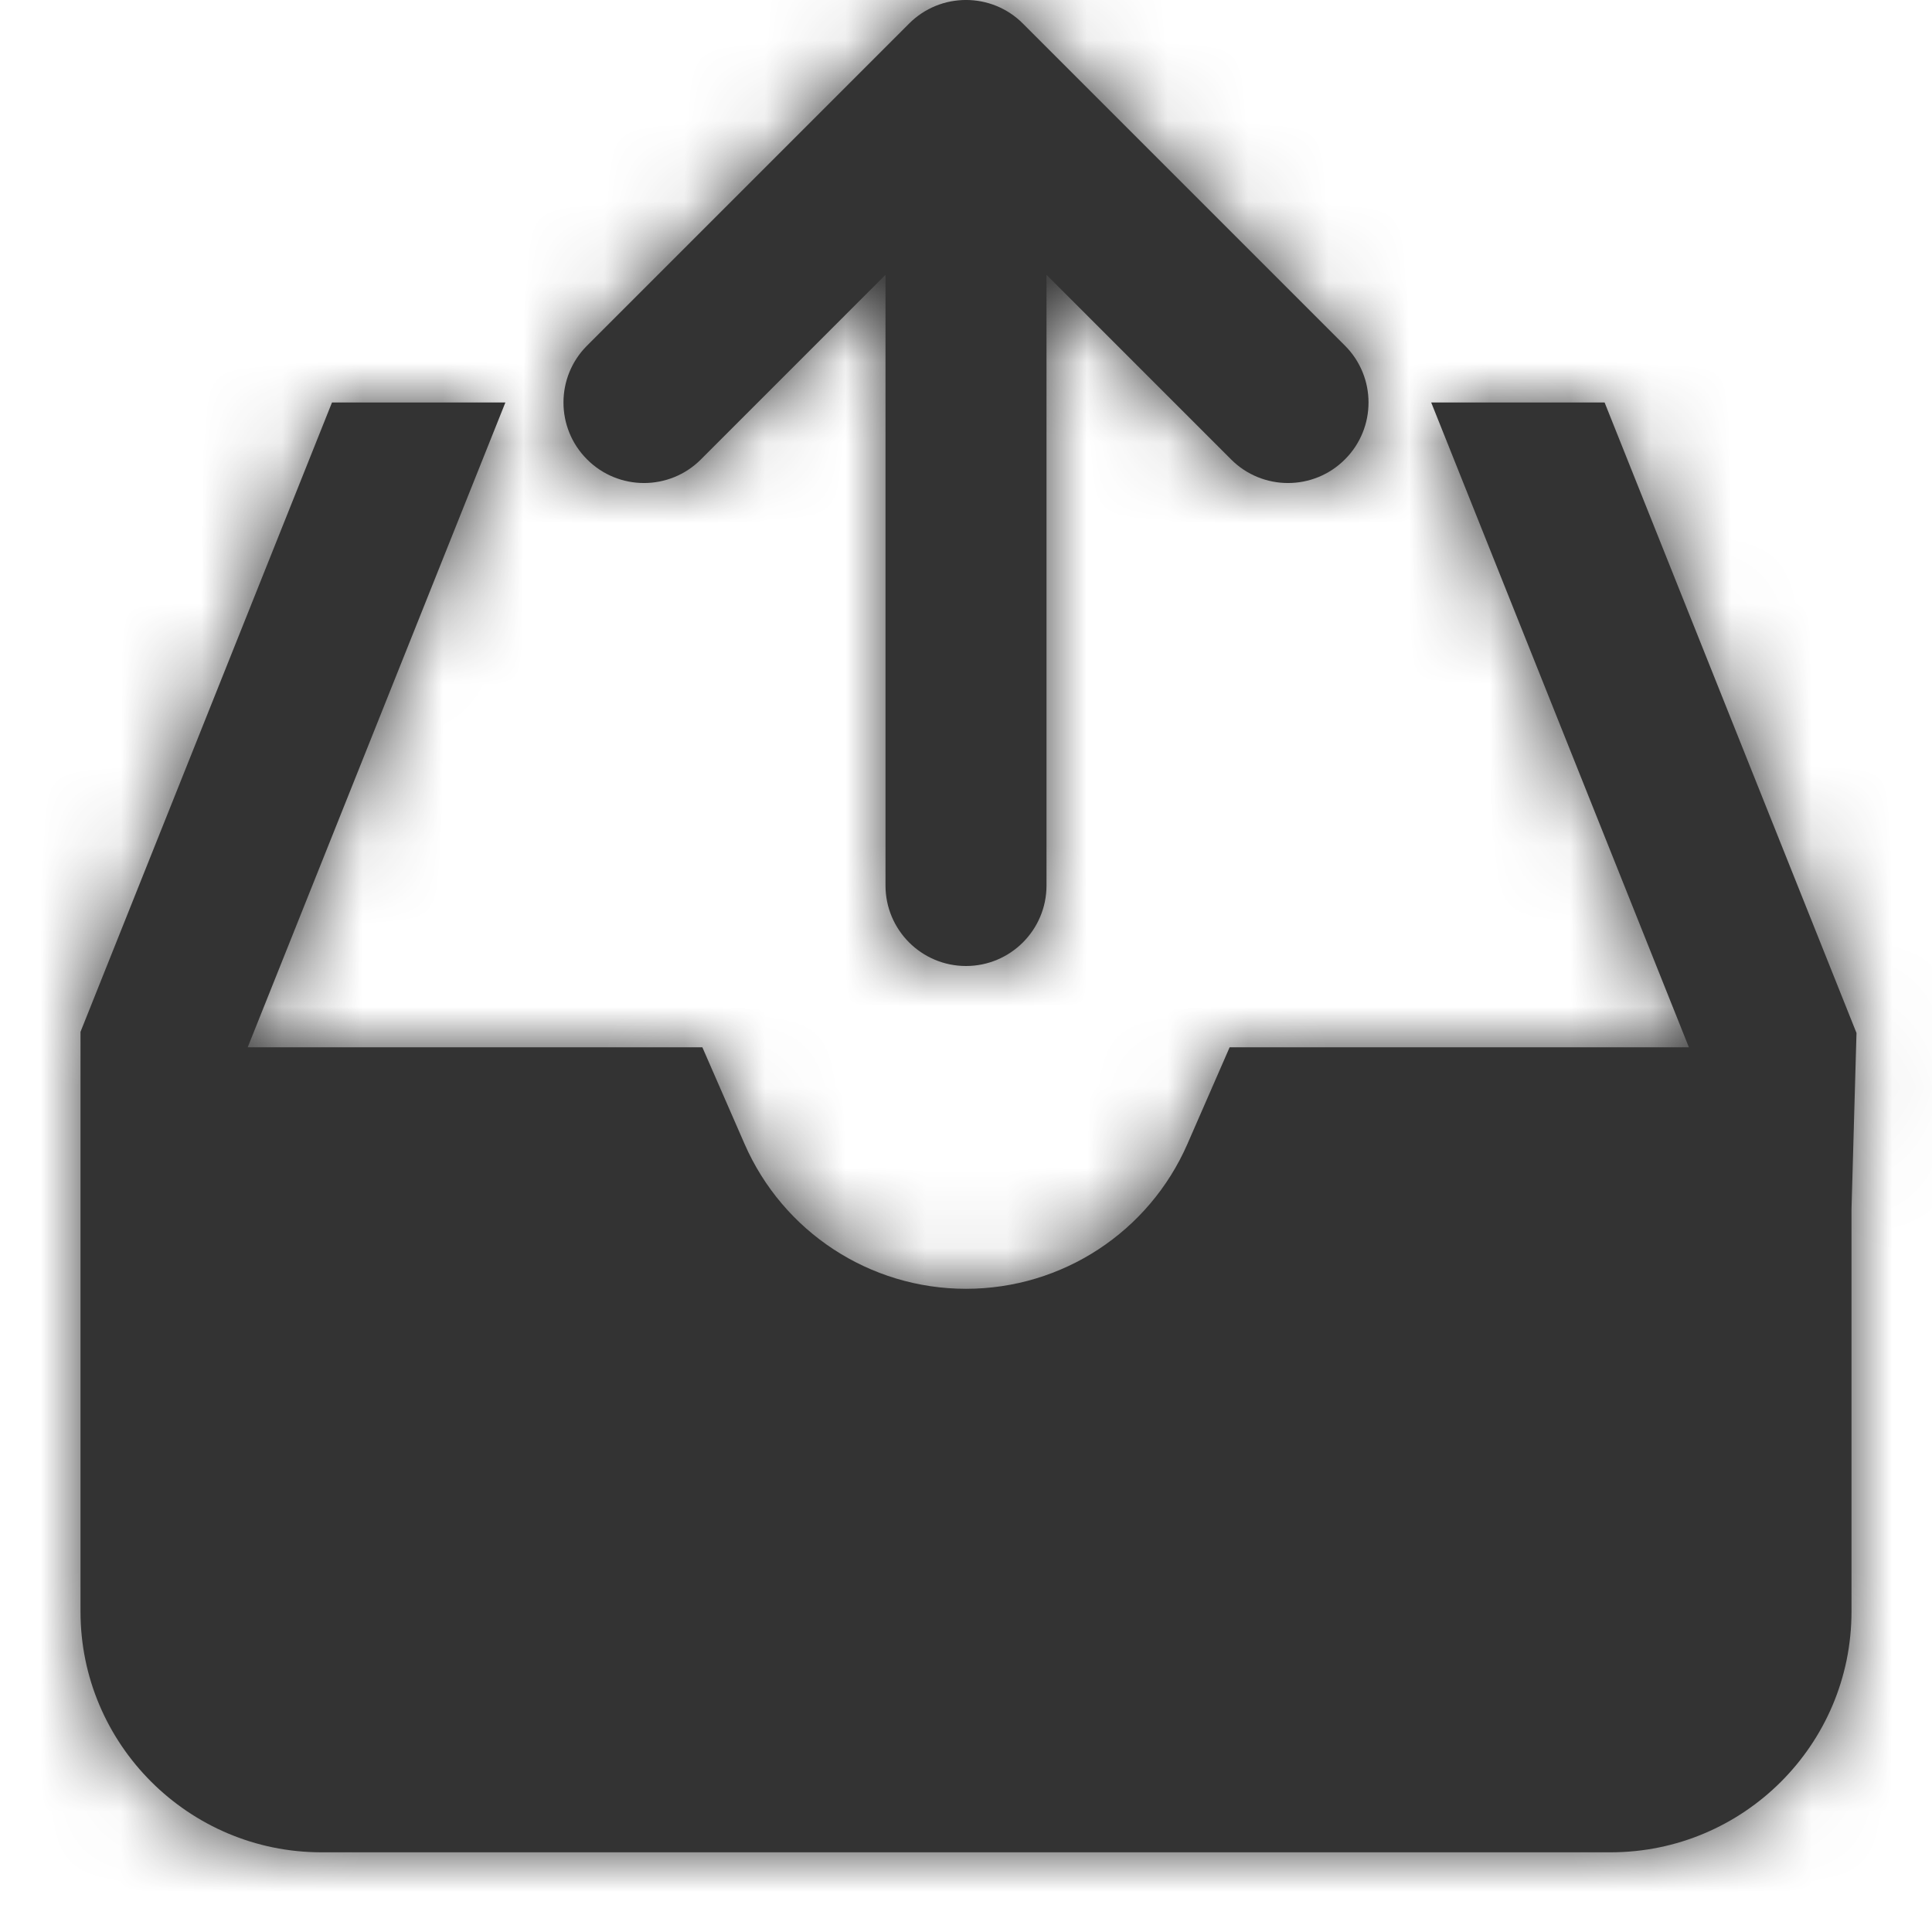 <?xml version="1.0" encoding="UTF-8" standalone="no"?>
<svg width="24px" height="24px" viewBox="0 0 24 24" version="1.1" xmlns="http://www.w3.org/2000/svg" xmlns:xlink="http://www.w3.org/1999/xlink">
    <!-- Generator: Sketch 46.2 (44496) - http://www.bohemiancoding.com/sketch -->
    <title>Atoms/Icons/Outbox</title>
    <desc>Created with Sketch.</desc>
    <defs>
        <path d="M11,3.414 L8.707,5.707 C8.317,6.098 7.683,6.098 7.293,5.707 C6.902,5.317 6.902,4.683 7.293,4.293 L11.293,0.293 C11.683,-0.098 12.317,-0.098 12.707,0.293 L16.707,4.293 C17.098,4.683 17.098,5.317 16.707,5.707 C16.317,6.098 15.683,6.098 15.293,5.707 L13,3.414 L13,11 C13,11.552 12.552,12 12,12 C11.448,12 11,11.552 11,11 L11,3.414 Z M6.278,5 L3.077,13.01 L8.725,13.01 L9.249,14.21 C9.726,15.302 10.803,16.01 12,16.01 C13.197,16.01 14.274,15.302 14.751,14.21 L15.275,13.01 L20.98,13.01 L17.779,5 L19.933,5 L23.062,12.832 L23,15.025 L23,20.02 C23,21.672 21.659,23.01 20.007,23.01 L3.993,23.01 C2.343,23.01 1,21.667 1,20.02 L1,12.818 L4.124,5 L6.278,5 Z" id="path-1"></path>
    </defs>
    <g id="Symbols" stroke="none" stroke-width="1" fill="none" fill-rule="evenodd">
        <g id="Atoms/Icons/Outbox">
            <mask id="mask-2" fill="white">
                <use xlink:href="#path-1"></use>
            </mask>
            <use id="Combined-Shape" fill="#333333" fill-rule="nonzero" xlink:href="#path-1"></use>
            <g id="Atoms/Colors/Black" mask="url(#mask-2)" fill="#333333">
                <rect id="Rectangle-5-Copy" x="0" y="0" width="24" height="24"></rect>
            </g>
        </g>
    </g>
</svg>